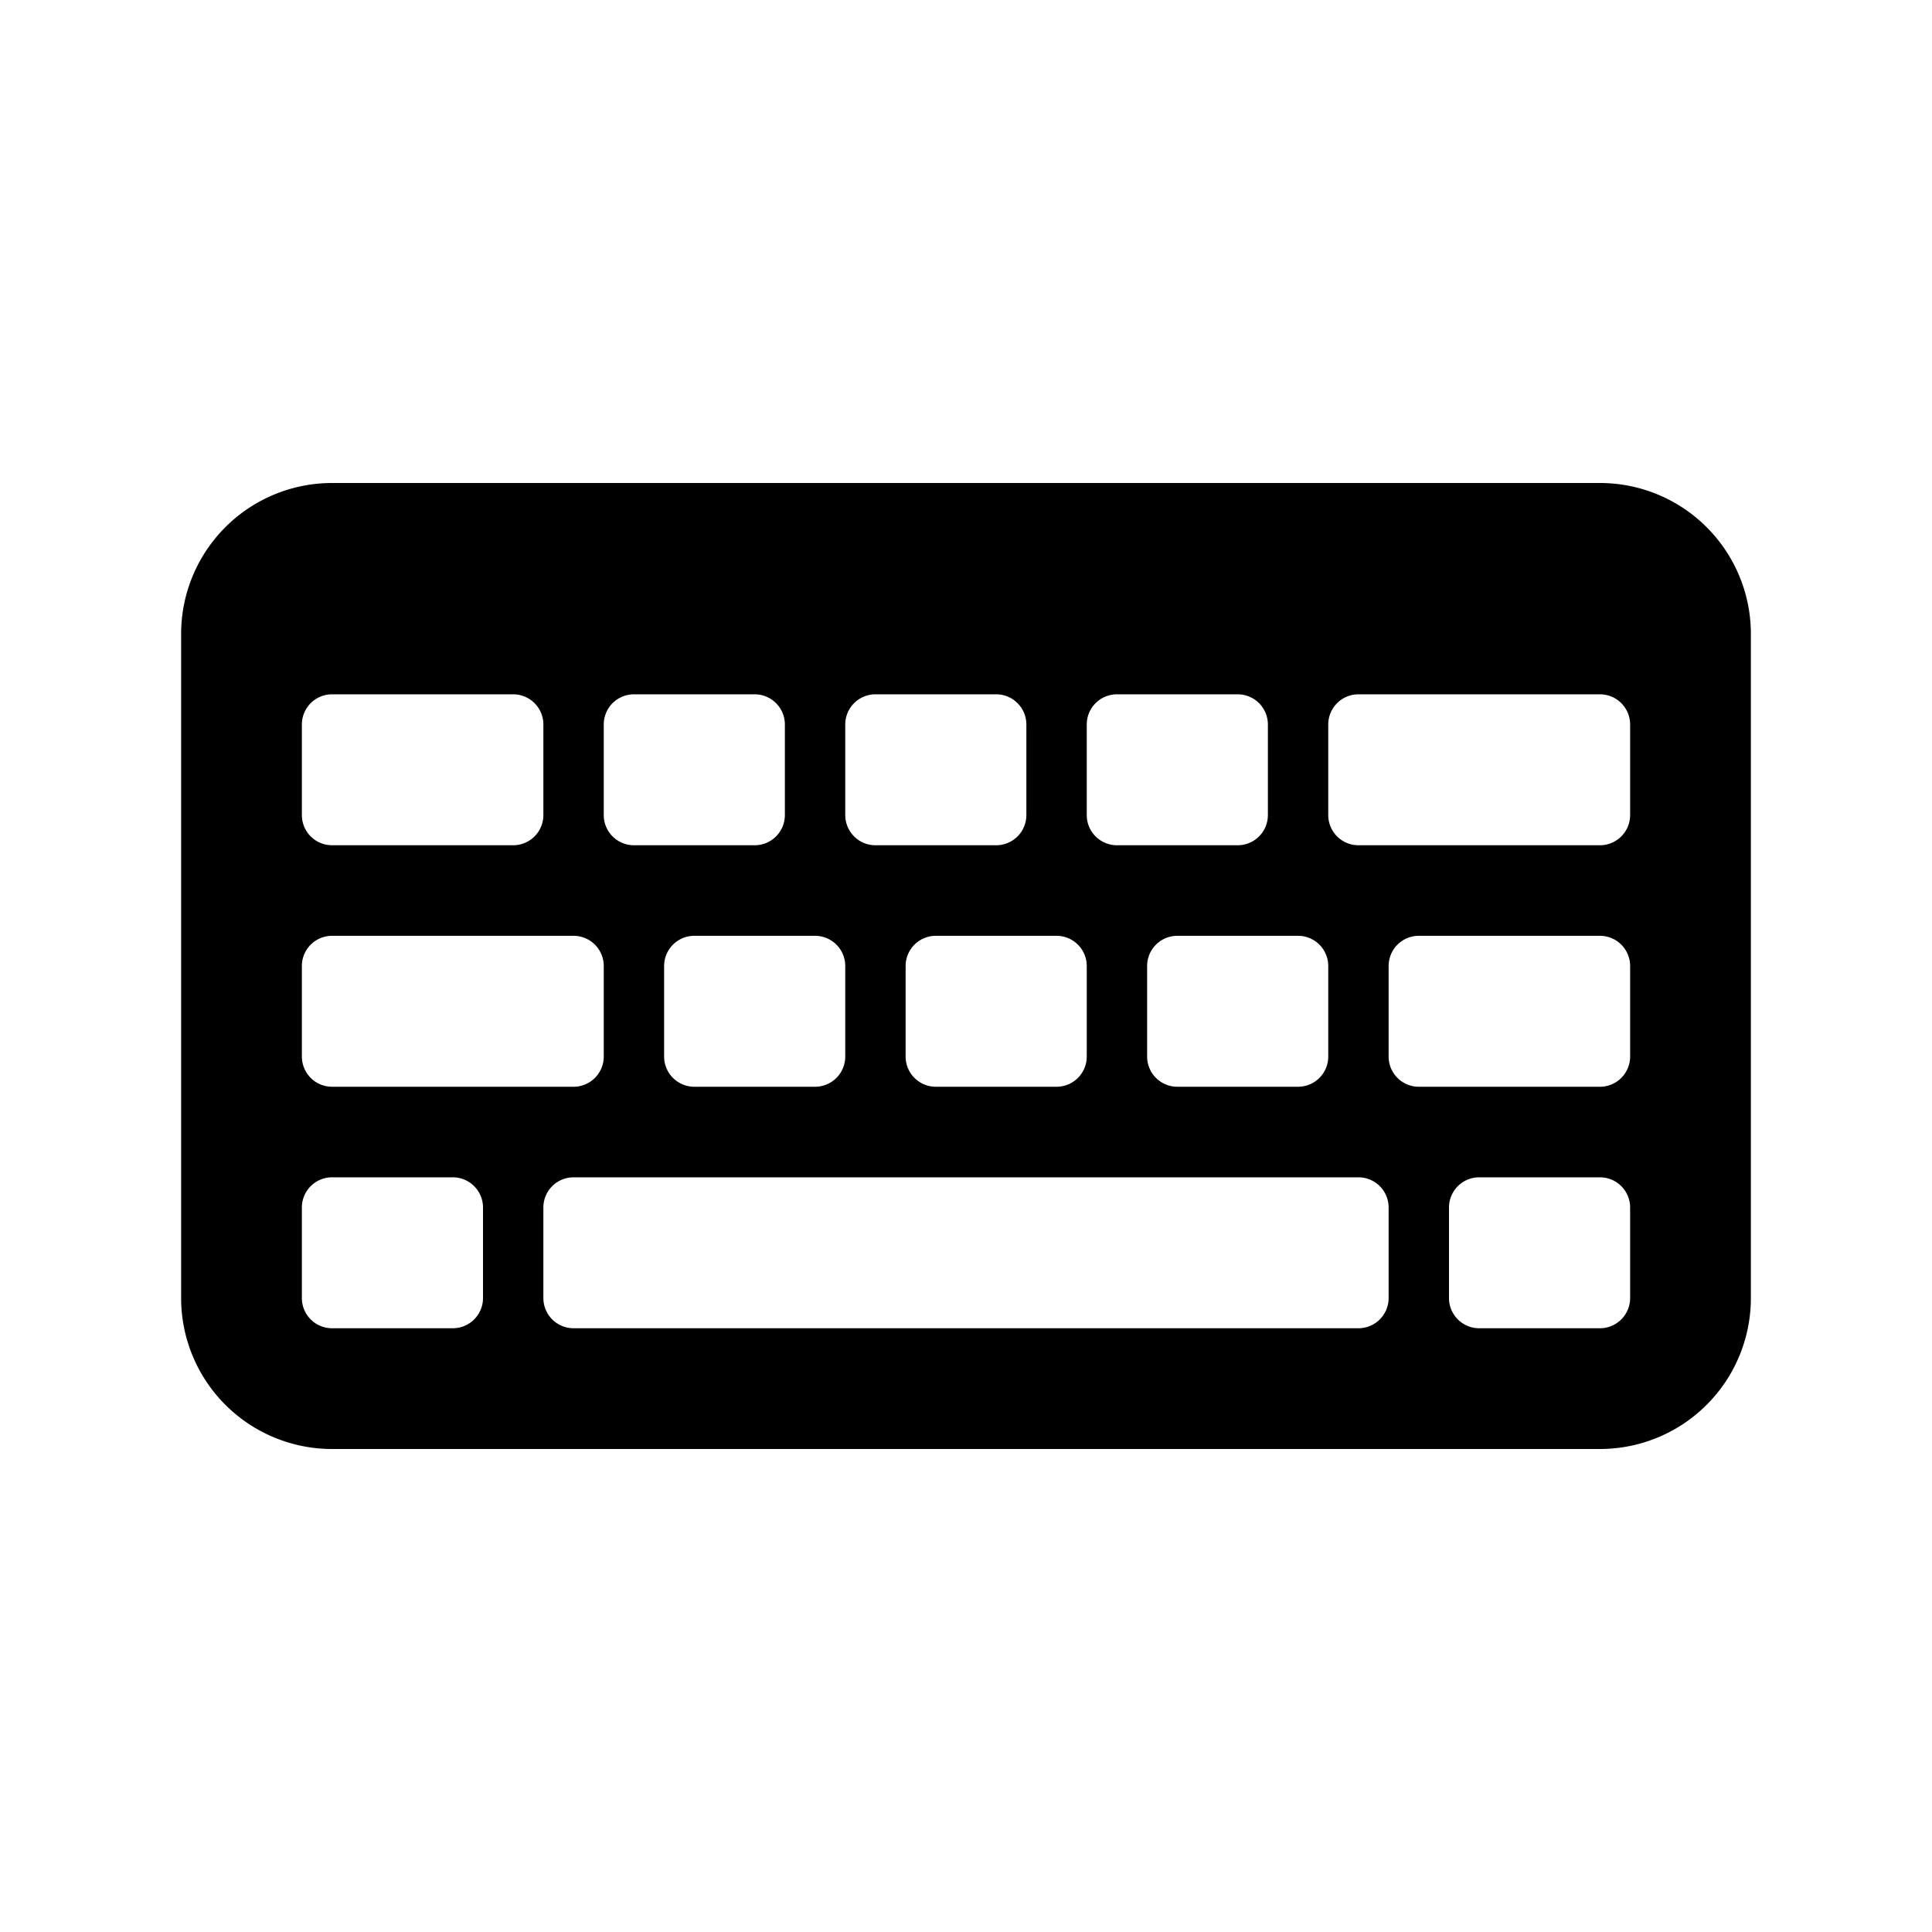 <svg id="Layer_1" data-name="Layer 1" xmlns="http://www.w3.org/2000/svg" width="64" height="64" viewBox="0 0 64 64">
  <defs>
    <style>
      .cls-1 {
        fill-rule: evenodd;
      }
    </style>
  </defs>
  <title>Icons 100</title>
  <path class="cls-1" d="M53,48H11a5,5,0,0,1-5-5V21a5,5,0,0,1,5-5H53a5,5,0,0,1,5,5V43A5,5,0,0,1,53,48ZM18,43a1,1,0,0,0,1,1H45a1,1,0,0,0,1-1V40a1,1,0,0,0-1-1H19a1,1,0,0,0-1,1v3Zm-8,0a1,1,0,0,0,1,1h4a1,1,0,0,0,1-1V40a1,1,0,0,0-1-1H11a1,1,0,0,0-1,1v3Zm8-19a1,1,0,0,0-1-1H11a1,1,0,0,0-1,1v3a1,1,0,0,0,1,1h6a1,1,0,0,0,1-1V24Zm1,7H11a1,1,0,0,0-1,1v3a1,1,0,0,0,1,1h8a1,1,0,0,0,1-1V32A1,1,0,0,0,19,31Zm7-7a1,1,0,0,0-1-1H21a1,1,0,0,0-1,1v3a1,1,0,0,0,1,1h4a1,1,0,0,0,1-1V24Zm1,7H23a1,1,0,0,0-1,1v3a1,1,0,0,0,1,1h4a1,1,0,0,0,1-1V32A1,1,0,0,0,27,31Zm7-7a1,1,0,0,0-1-1H29a1,1,0,0,0-1,1v3a1,1,0,0,0,1,1h4a1,1,0,0,0,1-1V24Zm1,7H31a1,1,0,0,0-1,1v3a1,1,0,0,0,1,1h4a1,1,0,0,0,1-1V32A1,1,0,0,0,35,31Zm7-7a1,1,0,0,0-1-1H37a1,1,0,0,0-1,1v3a1,1,0,0,0,1,1h4a1,1,0,0,0,1-1V24Zm1,7H39a1,1,0,0,0-1,1v3a1,1,0,0,0,1,1h4a1,1,0,0,0,1-1V32A1,1,0,0,0,43,31Zm11-7a1,1,0,0,0-1-1H45a1,1,0,0,0-1,1v3a1,1,0,0,0,1,1h8a1,1,0,0,0,1-1V24Zm0,8a1,1,0,0,0-1-1H47a1,1,0,0,0-1,1v3a1,1,0,0,0,1,1h6a1,1,0,0,0,1-1V32Zm0,8a1,1,0,0,0-1-1H49a1,1,0,0,0-1,1v3a1,1,0,0,0,1,1h4a1,1,0,0,0,1-1V40Z"/>
</svg>

